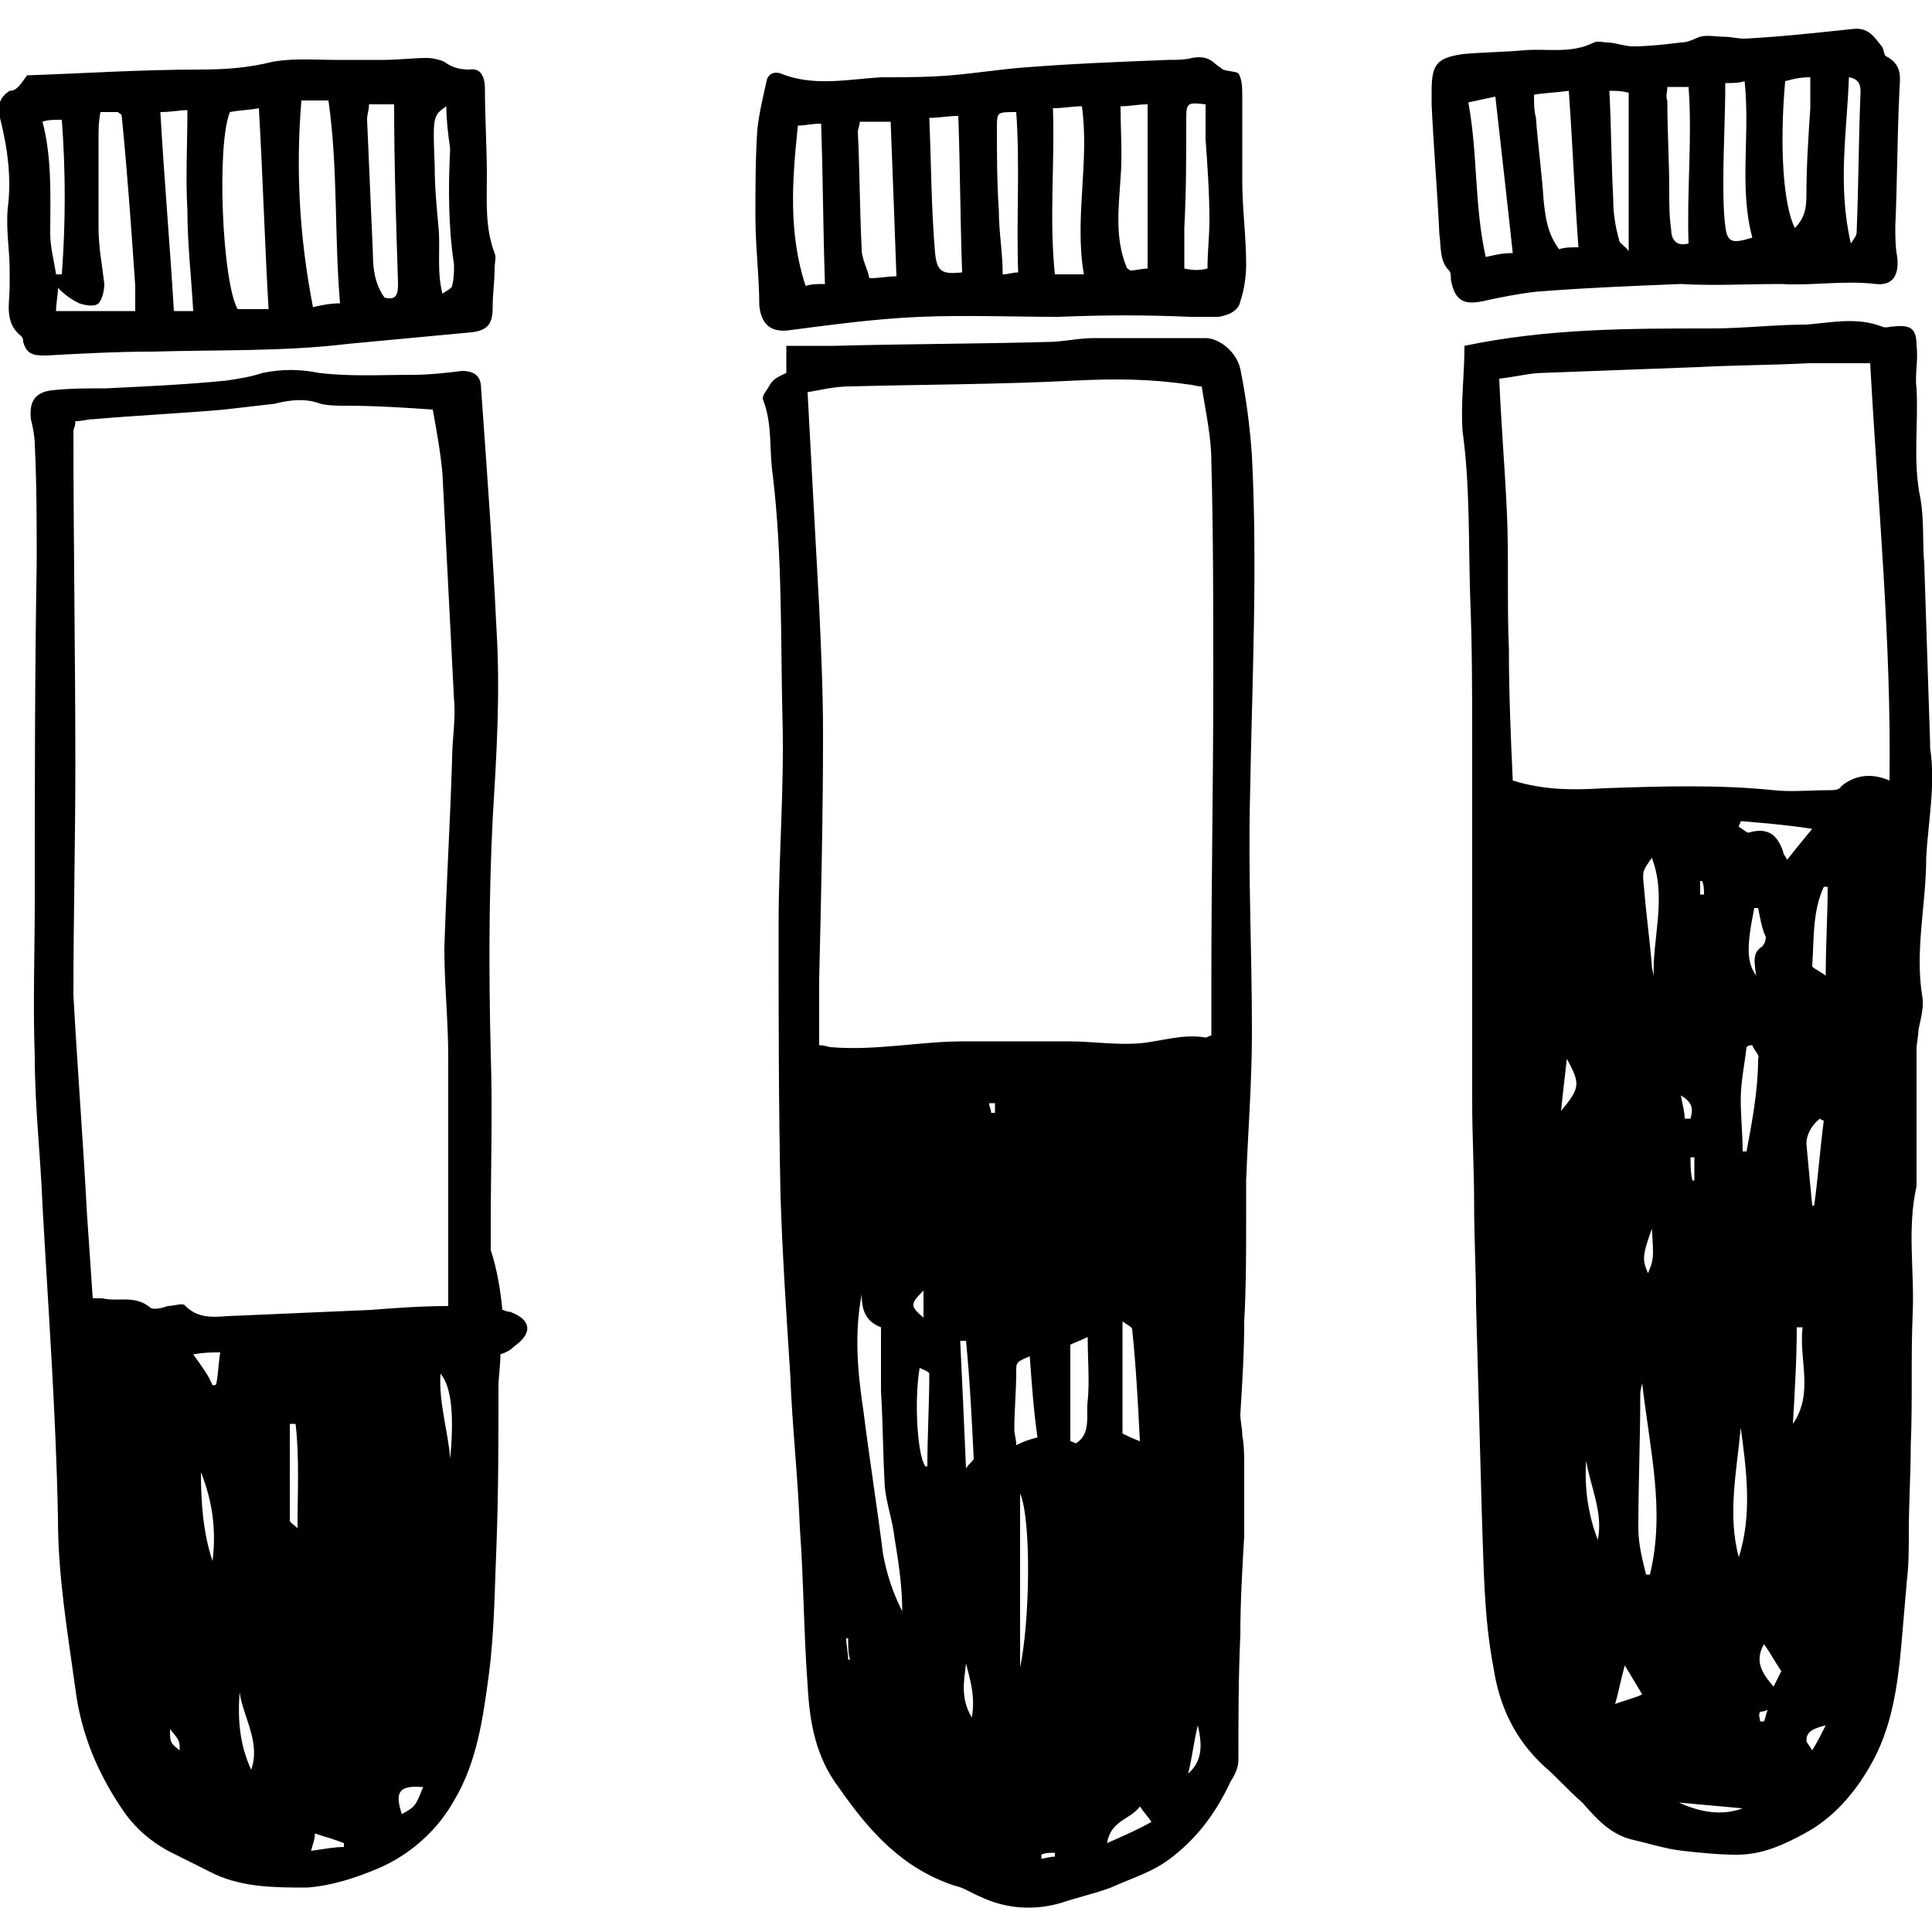 <svg id="Layer_1" xmlns="http://www.w3.org/2000/svg" viewBox="0 0 100 100"><style>.st0{fill-rule:evenodd;clip-rule:evenodd}.st1,.st2{fill:none}.st2{fill-rule:evenodd;clip-rule:evenodd}</style><path class="st0" d="M75.8 17.9c4.3-.9 8.5-.9 12.8-.9 1.6 0 3.3-.2 4.9-.2 1.3-.1 2.6-.4 3.9.1.2.1.4 0 .6 0 .9-.1 1.2.1 1.2 1 .1.7-.1 1.5 0 2.2.1 1.9-.2 3.8.2 5.7.2 1.1.1 2.3.2 3.4.1 3.1.2 6.1.3 9.2v.3c.3 1.9-.1 3.8-.2 5.7 0 2.4-.6 4.8-.2 7.2.1.5-.1 1.2-.2 1.7 0 .3-.1.7-.1 1V61.4c-.5 2.2-.1 4.4-.2 6.6-.1 2.3 0 4.5-.1 6.8 0 1.5-.1 3-.1 4.5 0 .8 0 1.7-.1 2.5-.1 1.2-.2 2.3-.3 3.5-.2 2.1-.5 4.2-1.6 6.1-.8 1.4-1.9 2.7-3.4 3.5-1.1.6-2.2 1.1-3.5 1.1-.9 0-1.9-.1-2.8-.2-.9-.1-1.8-.4-2.7-.6-1.1-.3-1.8-1.1-2.5-1.9-.7-.6-1.3-1.3-2-1.9-1.5-1.4-2.3-3.1-2.6-5.1-.5-2.6-.5-5.2-.6-7.9-.1-3.6-.2-7.2-.3-10.9 0-1.7-.1-3.4-.1-5.2 0-1.8-.1-3.5-.1-5.3v-9.1-9.4c0-2.5 0-5-.1-7.5-.1-2.9 0-5.8-.4-8.7-.1-1.4.1-2.9.1-4.4zm21 .9h-3.2c-1.9.1-3.8.1-5.7.2-2.7.1-5.3.2-8 .3-.7 0-1.4.2-2.3.3.1 2.4.3 4.7.4 7 .1 2.3 0 4.7.1 7 0 2.3.1 4.6.2 6.8 1.6.5 3.1.5 4.7.4 2.9-.1 5.9-.2 8.8.1.9.1 1.9 0 2.9 0 .2 0 .5 0 .6-.2.7-.6 1.6-.7 2.5-.3.1-7.2-.6-14.3-1-21.6zM85.2 81.5h.2c.8-3.3 0-6.4-.4-9.9-.1.4-.1.5-.1.6 0 2.3-.1 4.6-.1 6.9 0 .8.2 1.6.4 2.4zm4.9-7.6c-.2 2.2-.7 4.5-.1 6.7.7-2.2.4-4.5.1-6.7zm.6-19.8c-.1 0-.2 0-.3.1-.1.9-.3 1.8-.3 2.7 0 .9.1 1.8.1 2.7h.2c.3-1.6.6-3.2.6-4.8.1-.2-.2-.4-.3-.7zm-5.2-9.7c-.5.7-.5.7-.4 1.6.1 1.3.3 2.7.4 4 0 .2.1.4.1.6-.1-2 .7-4.1-.1-6.2zm4.6-1.9c0 .1-.1.2-.1.3.2.1.4.3.5.3 1-.3 1.5.1 1.8 1 0 .1.1.2.2.4.4-.5.8-1 1.3-1.6-1.3-.2-2.5-.3-3.7-.4zm4.5 3.4h-.2c-.6 1.3-.5 2.7-.6 4.1 0 .1.3.2.7.5 0-1.7.1-3.1.1-4.6zM94.4 58c-.1 0-.2-.1-.2-.1-.4.3-.7.8-.7 1.3.1 1.1.2 2.2.3 3.2h.1c.2-1.4.3-2.9.5-4.4zm-1.6 15.7c1.1-1.6.3-3.3.5-5H93c0 1.6-.1 3.3-.2 5zm-10.1 6c.3-1.4-.4-2.8-.6-4.1-.1 1.4.1 2.8.6 4.1zM91 47h-.2c-.4 2-.4 2.8.1 3.5-.1-.7-.2-1.2.3-1.5.1-.1.2-.3.2-.5-.2-.4-.3-1-.4-1.5zm.3 38.1c-.5.9-.1 1.5.5 2.2l.4-.8c-.4-.6-.6-1-.9-1.4zm-4.4 8.2c1.1.5 2.2.7 3.3.3l-3.3-.3zm-3.3-5.1c.5-.2 1-.3 1.4-.5l-.9-1.5c-.2.7-.3 1.3-.5 2zm-2.8-30.7c1-1.2 1-1.4.3-2.7-.1.9-.2 1.7-.3 2.7zm4.7 6.1c-.5 1.4-.5 1.6-.2 2.3.3-.7.3-.8.2-2.3zm9 25.7c-.8.2-1 .4-1 .8 0 .1.2.3.3.5.3-.5.5-.9.7-1.3zm-7.3-31.4h.3c.1-.4.2-.8-.5-1.2.1.5.2.9.2 1.2zm.5 2h-.2c0 .4 0 .8.1 1.2h.1v-1.2zm.3-13.6h.2c0-.2 0-.5-.1-.7H88v.7zm3.1 42.8h.2c.1-.2.1-.4.2-.6-.2.1-.4.1-.4.1-.1.2 0 .3 0 .5zM40.7 19.3v-1.4h2.5c3.7-.1 7.3-.1 11-.2.8 0 1.6-.2 2.4-.2h5.8c.7 0 1.6.7 1.8 1.6.3 1.5.5 3 .6 4.5.3 5.9 0 11.8-.1 17.7-.1 4 .1 8 .1 12.1 0 2.6-.2 5.1-.3 7.7v2c0 1.8 0 3.5-.1 5.3 0 1.6-.1 3.2-.2 4.8 0 .4.1.7.1 1.1.1.5.1 1.1.1 1.6V79.5c-.1 1.7-.2 3.4-.2 5.1-.1 2.2-.1 4.3-.1 6.5 0 .4-.2.8-.4 1.1-.7 1.5-1.6 2.8-3 3.9-1 .8-2.1 1.1-3.2 1.6-.8.3-1.7.5-2.6.8-1.4.4-2.8.3-4.1-.3-.5-.2-.9-.5-1.4-.6-2.7-.9-4.4-2.8-6-5.1-1.2-1.6-1.5-3.4-1.6-5.3-.2-2.7-.2-5.4-.4-8.1-.1-2.7-.4-5.3-.5-8-.2-3.1-.4-6.1-.5-9.2-.1-4.7-.1-9.3-.1-14 0-3.6.3-7.1.2-10.7-.1-4.2 0-8.4-.5-12.6-.2-1.3 0-2.6-.5-3.9-.1-.2.2-.5.3-.7.2-.4.5-.5.9-.7zm1.7 34.8c.3 0 .5.1.6.1 2.3.2 4.6-.3 6.9-.3h5.4c1.2 0 2.5.2 3.7.1 1.1-.1 2.2-.5 3.4-.3.1 0 .2-.1.3-.1v-2.9c0-5.2.1-10.3.1-15.5 0-3.8 0-7.5-.1-11.3 0-1.3-.3-2.6-.5-3.9-.3 0-.5-.1-.7-.1-2-.3-3.9-.3-5.9-.2-3.9.2-7.8.2-11.6.3-.8 0-1.6.2-2.2.3.2 3.8.4 7.4.6 11.1.1 2.2.2 4.4.2 6.6 0 4.2-.1 8.5-.2 12.7v3.4zM44.6 67c-.4 2.1-.2 4.1.1 6.1.3 2.4.7 4.9 1 7.3.2 1.1.5 2 1 3 0-1.3-.2-2.6-.4-3.8-.1-.9-.4-1.7-.5-2.6-.1-1.7-.1-3.4-.2-5v-3.3c-.8-.3-1-.9-1-1.7zm10.8 7.6c.1 0 .2.1.3.1.8-.5.5-1.5.6-2.2.1-1 0-2.1 0-3.3-.4.2-.7.3-.9.4v5zm2.7-6.2v5.8c.2.1.4.2.9.4-.1-2-.2-3.9-.4-5.8 0-.1-.2-.2-.5-.4zm-4.8 1.8c-.7.3-.7.3-.7.8 0 1-.1 2-.1 3 0 .2.1.5.1.8.4-.2.7-.3 1.1-.4-.2-1.4-.3-2.8-.4-4.2zm-.5 7.1v9c.5-2.3.6-7.6 0-9zm-5.2-6.5c-.3 1.8-.1 4.6.3 5.1h.1c0-1.6.1-3.2.1-4.8 0-.1-.3-.2-.5-.3zm2.4-1.4h-.3c.1 2.1.2 4.2.3 6.6.2-.3.4-.4.4-.5-.1-2-.2-4.1-.4-6.1zm7.3 26c.9-.4 1.6-.7 2.3-1.1-.2-.3-.4-.5-.6-.8-.5.7-1.5.7-1.7 1.9zm4.7-6.1c-.2.8-.3 1.7-.5 2.5.8-.7.7-1.6.5-2.5zm-12-3.2c-.1.9-.3 1.8.3 2.8.2-1.1-.1-2-.3-2.8zm-2.2-19.3c-.7.7-.7.8 0 1.4v-1.4zm-3.9 18h-.1c0 .4.1.7.1 1.1h.1c-.1-.3-.1-.7-.1-1.1zm10 11.2v.2c.2 0 .4-.1.7-.1v-.2c-.3 0-.5 0-.7.1zm-2.6-38.4h.2v-.5h-.3c0 .2.1.3.1.5zM26 67.8c.1 0 .2.1.4.1 1.1.4 1.2 1.1.2 1.8-.2.2-.4.3-.7.4 0 .6-.1 1.2-.1 1.7 0 2.7 0 5.4-.1 8.1-.1 2.3-.1 4.5-.4 6.8-.3 2.2-.6 4.5-1.8 6.5-.9 1.6-2.3 2.8-3.9 3.5-1.2.5-2.4.9-3.7 1-1.6 0-3.3 0-4.8-.7l-2.4-1.2c-.9-.5-1.6-1.1-2.2-1.9-1.4-2-2.3-4.1-2.6-6.5-.4-2.9-.9-5.8-.9-8.8-.1-5.4-.5-10.8-.8-16.2-.1-2.6-.4-5.1-.4-7.7-.1-2.7 0-5.4 0-8.1 0-5.8 0-11.7.1-17.5 0-2 0-4.1-.1-6.1 0-.4-.1-.9-.2-1.3-.1-.9.2-1.4 1.1-1.5.9-.1 1.9-.1 2.8-.1 2.1-.1 4.2-.2 6.2-.4.7-.1 1.3-.2 1.9-.4 1-.2 1.9-.2 2.9 0 1.6.2 3.3.1 4.9.1.8 0 1.7-.1 2.5-.2.7 0 1 .3 1 .9.3 4.2.6 8.3.8 12.5.2 3.3 0 6.5-.2 9.8-.2 4-.2 8.1-.1 12.1.1 3 0 6 0 9v1.2c.3.9.5 2 .6 3.1zm-22.1-46c0 .3-.1.4-.1.5 0 5.8.1 11.5.1 17.3 0 4-.1 7.9-.1 11.9.2 3.7.5 7.5.7 11.3.1 1.5.2 2.9.3 4.4h.5c.8.2 1.7-.2 2.5.5.2.1.6 0 .9-.1.3 0 .8-.2.9 0 .8.8 1.8.5 2.7.5l6.9-.3c1.3-.1 2.6-.2 4-.2v-.7-3.5-8.7c0-1.9-.2-3.7-.2-5.6.1-3.3.3-6.5.4-9.8 0-1 .2-2.1.1-3.1l-.6-11.7c-.1-1.1-.3-2.2-.5-3.3-1.4-.1-3-.2-4.5-.2-.4 0-.9 0-1.3-.1-.8-.3-1.6-.2-2.4 0-.9.1-1.7.2-2.6.3-2.3.2-4.5.3-6.8.5-.3 0-.5.1-.9.1zm11.4 51.9H15v5c0 .1.2.2.4.4 0-1.9.1-3.7-.1-5.4zM11 80.8c.2-1.6 0-3.1-.6-4.6 0 1.5.1 3.1.6 4.6zm1.4 6.8c-.1 1.4 0 2.7.6 4 .5-1.4-.4-2.7-.6-4zm10.9-12.1c.2-2.1.1-3.7-.5-4.4-.1 1.5.4 3 .5 4.4zM11 71.7c.1 0 .2 0 .2-.1.1-.5.1-1 .2-1.6-.5 0-.8 0-1.4.1.5.7.8 1.1 1 1.6zm10.9 20.8c-1.2-.1-1.5.2-1.1 1.4.7-.4.7-.4 1.1-1.4zm-5.8 3.3c.7-.1 1.2-.2 1.7-.2v-.2c-.5-.2-.9-.3-1.5-.5 0 .3-.1.5-.2.9zm-7.3-6.3c0 .7 0 .7.5 1.1 0-.5 0-.5-.5-1.1zM1.4 3.9c2.9-.1 5.9-.3 9-.3 1.3 0 2.5-.1 3.7-.4 1.1-.2 2.2-.1 3.3-.1h2.5c.7 0 1.5-.1 2.2-.1.3 0 .7.1.9.2.4.3.8.4 1.3.4.6-.1.8.4.8 1 0 1.5.1 3 .1 4.5 0 1.3-.1 2.7.4 4 .1.2 0 .5 0 .8 0 .7-.1 1.3-.1 2 0 .8-.2 1.2-1.1 1.3-2.1.2-4.3.4-6.4.6-3.3.4-6.7.3-10.1.4-1.8 0-3.7.1-5.5.2-.6 0-1 0-1.2-.7 0-.1 0-.2-.1-.3-.9-.7-.6-1.7-.6-2.6V14c0-1.1-.2-2.1-.1-3.2.2-1.6 0-3.1-.4-4.7-.1-.6-.1-1 .5-1.4.4 0 .6-.4.9-.8zM13.9 16c-.2-3.5-.3-6.9-.5-10.4-.5.1-1 .1-1.5.2-.7 1.7-.4 8.8.4 10.2h1.6zm3.7-.3c-.3-3.5-.1-7-.6-10.5h-1.4c-.3 3.6-.1 7.1.6 10.7.4-.1.9-.2 1.4-.2zM5.2 5.8c-.1.5-.1.9-.1 1.3v4.7c0 1 .2 2 .3 2.9 0 .3-.1.8-.3 1-.2.2-.7.1-1 0-.4-.2-.7-.4-1.1-.8 0 .4-.1.8-.1 1.2H7v-1.3C6.8 11.9 6.6 9 6.3 6c0-.1-.1-.1-.2-.2h-.9zm13.9-.4c0 .3-.1.5-.1.8l.3 6.9c0 .8.1 1.6.6 2.3.7.2.7-.3.7-.8-.1-3.1-.2-6.1-.2-9.2h-1.3zM10 16.1c-.1-1.8-.3-3.5-.3-5.2-.1-1.7 0-3.4 0-5.2-.4 0-.8.1-1.4.1.2 3.5.5 6.9.7 10.3h1zM23.1 5.5c-.7.5-.7.5-.6 3.1 0 1.1.1 2.1.2 3.2s-.1 2.2.2 3.4c.3-.2.5-.3.5-.4.1-.4.1-.7.1-1.1-.3-2-.3-4-.2-6-.1-.7-.2-1.5-.2-2.2zm-20.9.8c.5 1.9.4 3.9.4 5.8 0 .7.2 1.4.3 2.1h.3c.2-2.7.2-5.3 0-8-.5 0-.7 0-1 .1zM54.8 16.4c-2.4 0-4.8-.1-7.2 0-2.3.1-4.5.4-6.8.7-.9.1-1.4-.3-1.5-1.3 0-1.5-.2-3-.2-4.6 0-1.5 0-3 .1-4.5.1-.9.3-1.7.5-2.6.1-.3.4-.4.7-.3 1.7.7 3.5.3 5.2.2 1.2 0 2.4 0 3.6-.1 1.2-.1 2.5-.3 3.7-.4 2.5-.2 5-.3 7.6-.4.4 0 .8 0 1.2-.1.5-.1.9 0 1.2.3.1.1.3.2.4.3.3.1.7.1.8.2.2.3.2.8.2 1.2v4.4c0 1.4.2 2.8.2 4.3 0 .6-.1 1.3-.3 1.9-.1.5-.6.7-1.1.8h-1.5c-2.2-.1-4.5-.1-6.8 0 0-.1 0 0 0 0zM44.5 6.3c0 .2-.1.4-.1.5.1 2 .1 4.1.2 6.1 0 .5.3 1 .4 1.5.5 0 1-.1 1.4-.1-.1-2.8-.2-5.4-.3-8h-1.6zm11.6 7.9c-.5-2.9.3-5.8-.1-8.7-.5 0-.9.1-1.5.1.1 2.9-.2 5.7.1 8.6h1.5zm-8-8.1c.1 2.4.1 4.7.3 7 .1 1 .4 1.1 1.4 1-.1-2.7-.1-5.4-.2-8.1-.5 0-1 .1-1.5.1zm11.3-.7c-.5 0-.9.1-1.4.1 0 1.3.1 2.5 0 3.7-.1 1.6-.3 3.1.3 4.6 0 .1.1.1.2.2.3 0 .6-.1.9-.1V5.4zm-16.7 9.3c-.1-2.8-.1-5.5-.2-8.3-.5 0-.8.1-1.2.1-.3 2.8-.5 5.6.4 8.3.3-.1.6-.1 1-.1zm19.8-.8c0-.9.1-1.7.1-2.5 0-1.4-.1-2.8-.2-4.2V5.4c-.9-.1-1-.1-1 .7 0 1.9 0 3.8-.1 5.7v2.1c.5.1.8.1 1.2 0zm-9.8.2c-.1-2.8.1-5.5-.1-8.3-1 0-1 0-1 .8 0 1.4 0 2.8.1 4.3 0 1.1.2 2.2.2 3.3.3 0 .5-.1.8-.1zM87 14.7c-2.5.1-5 .2-7.5.4-.9.1-1.9.3-2.8.5-1 .2-1.4-.1-1.6-1.1 0-.2 0-.4-.1-.5-.5-.5-.4-1.2-.5-1.9-.1-2.2-.3-4.5-.4-6.7v-.7c0-1.4.3-1.7 1.6-1.9 1.1-.1 2.1-.1 3.2-.2 1.2-.1 2.4.2 3.6-.4.2-.1.5 0 .7 0 .4 0 .9.2 1.3.2.8 0 1.7-.1 2.5-.2.4 0 .7-.2 1-.3.4-.1.8 0 1.2 0 .4 0 .7.1 1.1.1 1.9-.1 3.7-.3 5.6-.5.8-.1 1.1.4 1.5.9.1.1.1.4.2.5 1 .5.7 1.3.7 2.1-.1 2.2-.1 4.5-.2 6.7 0 .5 0 1.1.1 1.6.1.9-.2 1.5-1.1 1.4-1.7-.2-3.3.1-4.9 0-1.8 0-3.5.1-5.2 0 0 .1 0 0 0 0zm-5.3-1.9c-.2-2.7-.3-5.3-.5-8.1-.7.1-1.2.1-1.8.2 0 .5 0 .8.1 1.2.1 1.4.3 2.8.4 4.3.1.9.2 1.7.8 2.5.3-.1.6-.1 1-.1zm-3.4.3c-.3-2.8-.6-5.4-.9-8.1-.5.1-.9.2-1.4.3.5 2.7.3 5.3.9 8 .5-.1.8-.2 1.4-.2zm11-8.8c0 1.7-.1 3.4-.1 5 0 .8 0 1.6.1 2.4.1.9.4.9 1.4.6-.7-2.6-.1-5.3-.4-8.1-.3.1-.6.1-1 .1zm3.1-.1c-.3 3.4-.1 6.4.5 7.6.5-.5.6-1 .6-1.7 0-1.5.1-3 .2-4.5V4c-.6 0-.9.1-1.3.2zm-6.1.3c0 .3-.1.5 0 .7 0 1.6.1 3.1.1 4.7 0 .7 0 1.3.1 2 0 .4.2.9.9.7-.1-2.7.2-5.4 0-8.1h-1.1zm-3 .2c.1 1.9.1 3.7.2 5.6 0 .7.1 1.4.3 2.1 0 .2.3.3.5.6V4.8c-.4-.1-.6-.1-1-.1zm12.5 7.9c.2-.3.3-.4.3-.6.1-2.4.1-4.8.2-7.2 0-.3 0-.7-.6-.8-.1 2.8-.6 5.6.1 8.6z"/></svg>
